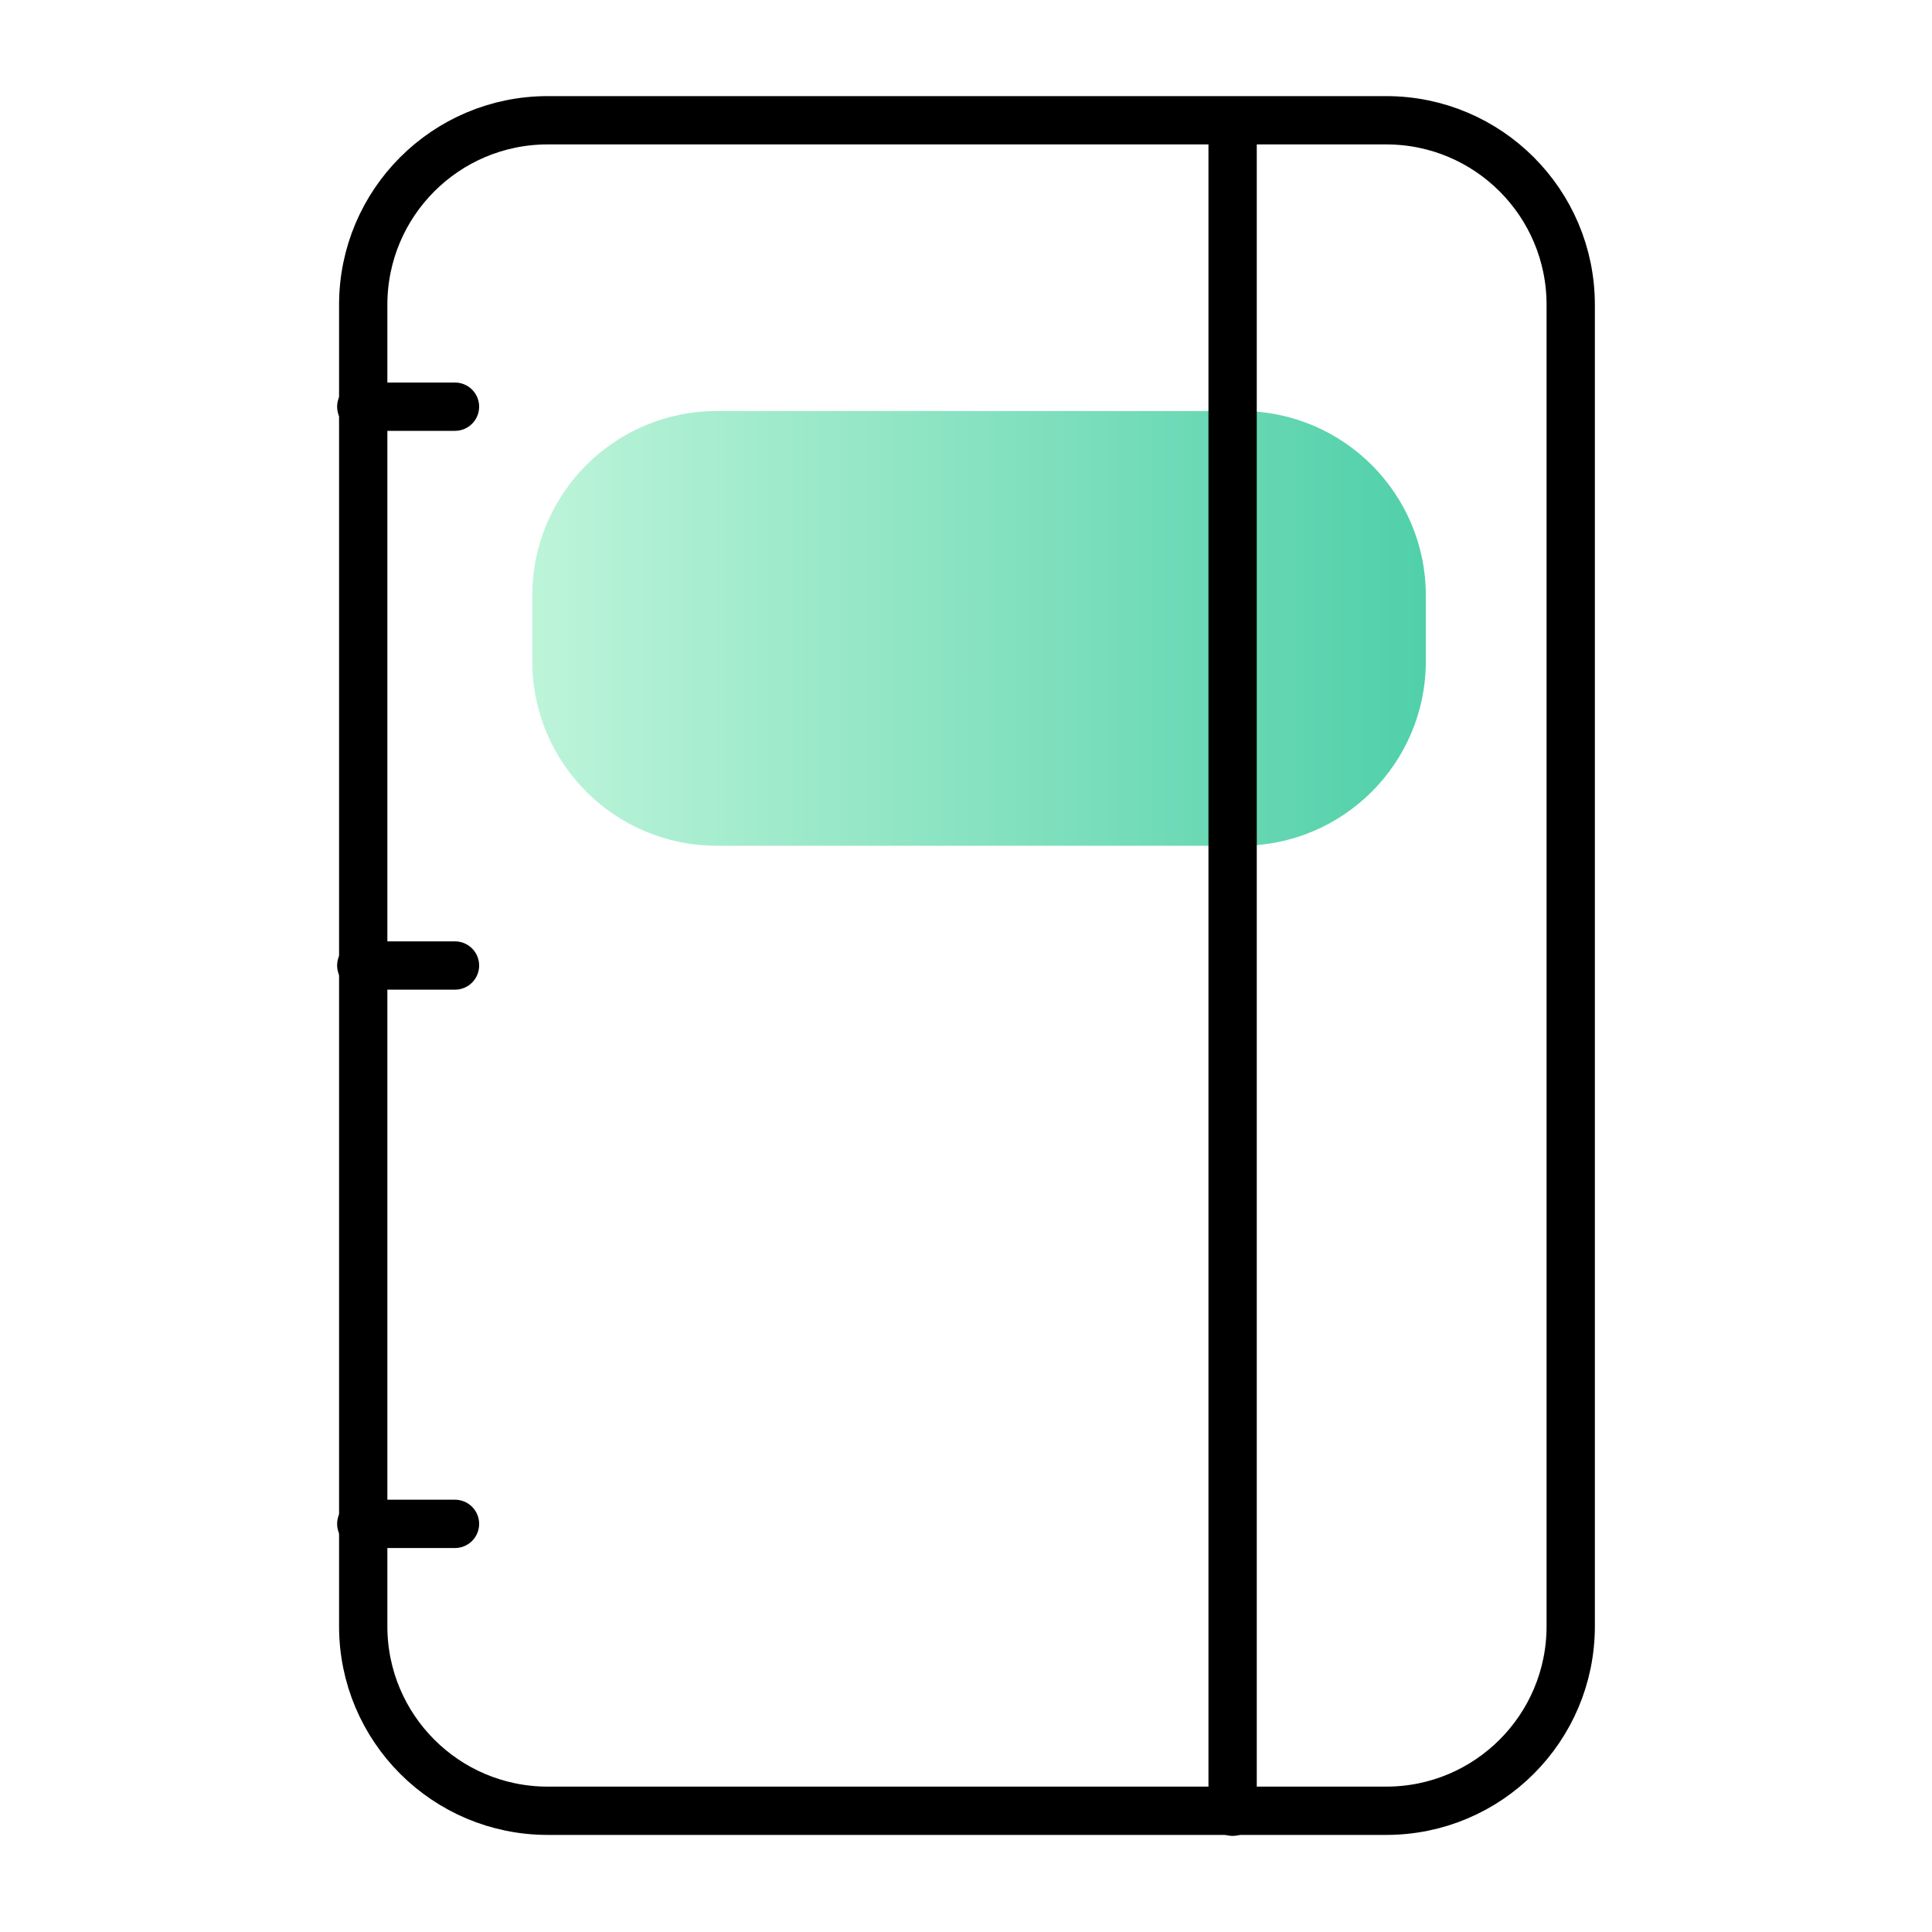 <?xml version="1.0" encoding="utf-8"?>
<!-- Generator: Adobe Illustrator 23.0.2, SVG Export Plug-In . SVG Version: 6.00 Build 0)  -->
<svg version="1.1" id="Calque_1" xmlns="http://www.w3.org/2000/svg" xmlns:xlink="http://www.w3.org/1999/xlink" x="0px" y="0px"
	 viewBox="0 0 40 40" style="enable-background:new 0 0 40 40;" xml:space="preserve">
<style type="text/css">
	.st0{fill:url(#SVGID_1_);}
	.st1{fill:none;stroke:#000000;stroke-miterlimit:10;}
	.st2{fill:none;stroke:#000000;stroke-linecap:round;stroke-miterlimit:10;}
</style>
<g>
	<linearGradient id="SVGID_1_" gradientUnits="userSpaceOnUse" x1="11.017" y1="13.013" x2="29.517" y2="13.013">
		<stop  offset="0" style="stop-color:#BDF4D9"/>
		<stop  offset="1" style="stop-color:#50D0A9"/>
	</linearGradient>
	<path class="st0" d="M25.7,17.51H14.84c-2.11,0-3.82-1.71-3.82-3.82v-1.36c0-2.11,1.71-3.82,3.82-3.82H25.7
		c2.11,0,3.82,1.71,3.82,3.82v1.36C29.52,15.8,27.81,17.51,25.7,17.51z"/>
	<path class="st1" d="M28.7,37.49H11.34c-2.11,0-3.82-1.71-3.82-3.82V6.31c0-2.11,1.71-3.82,3.82-3.82H28.7
		c2.11,0,3.82,1.71,3.82,3.82v27.36C32.52,35.78,30.81,37.49,28.7,37.49z"/>
	<g>
		<line class="st2" x1="7.48" y1="8.42" x2="9.42" y2="8.42"/>
		<line class="st2" x1="7.48" y1="19.99" x2="9.42" y2="19.99"/>
		<line class="st2" x1="7.48" y1="31.55" x2="9.42" y2="31.55"/>
	</g>
	<line class="st2" x1="25.52" y1="2.51" x2="25.52" y2="37.51"/>
</g>
</svg>
